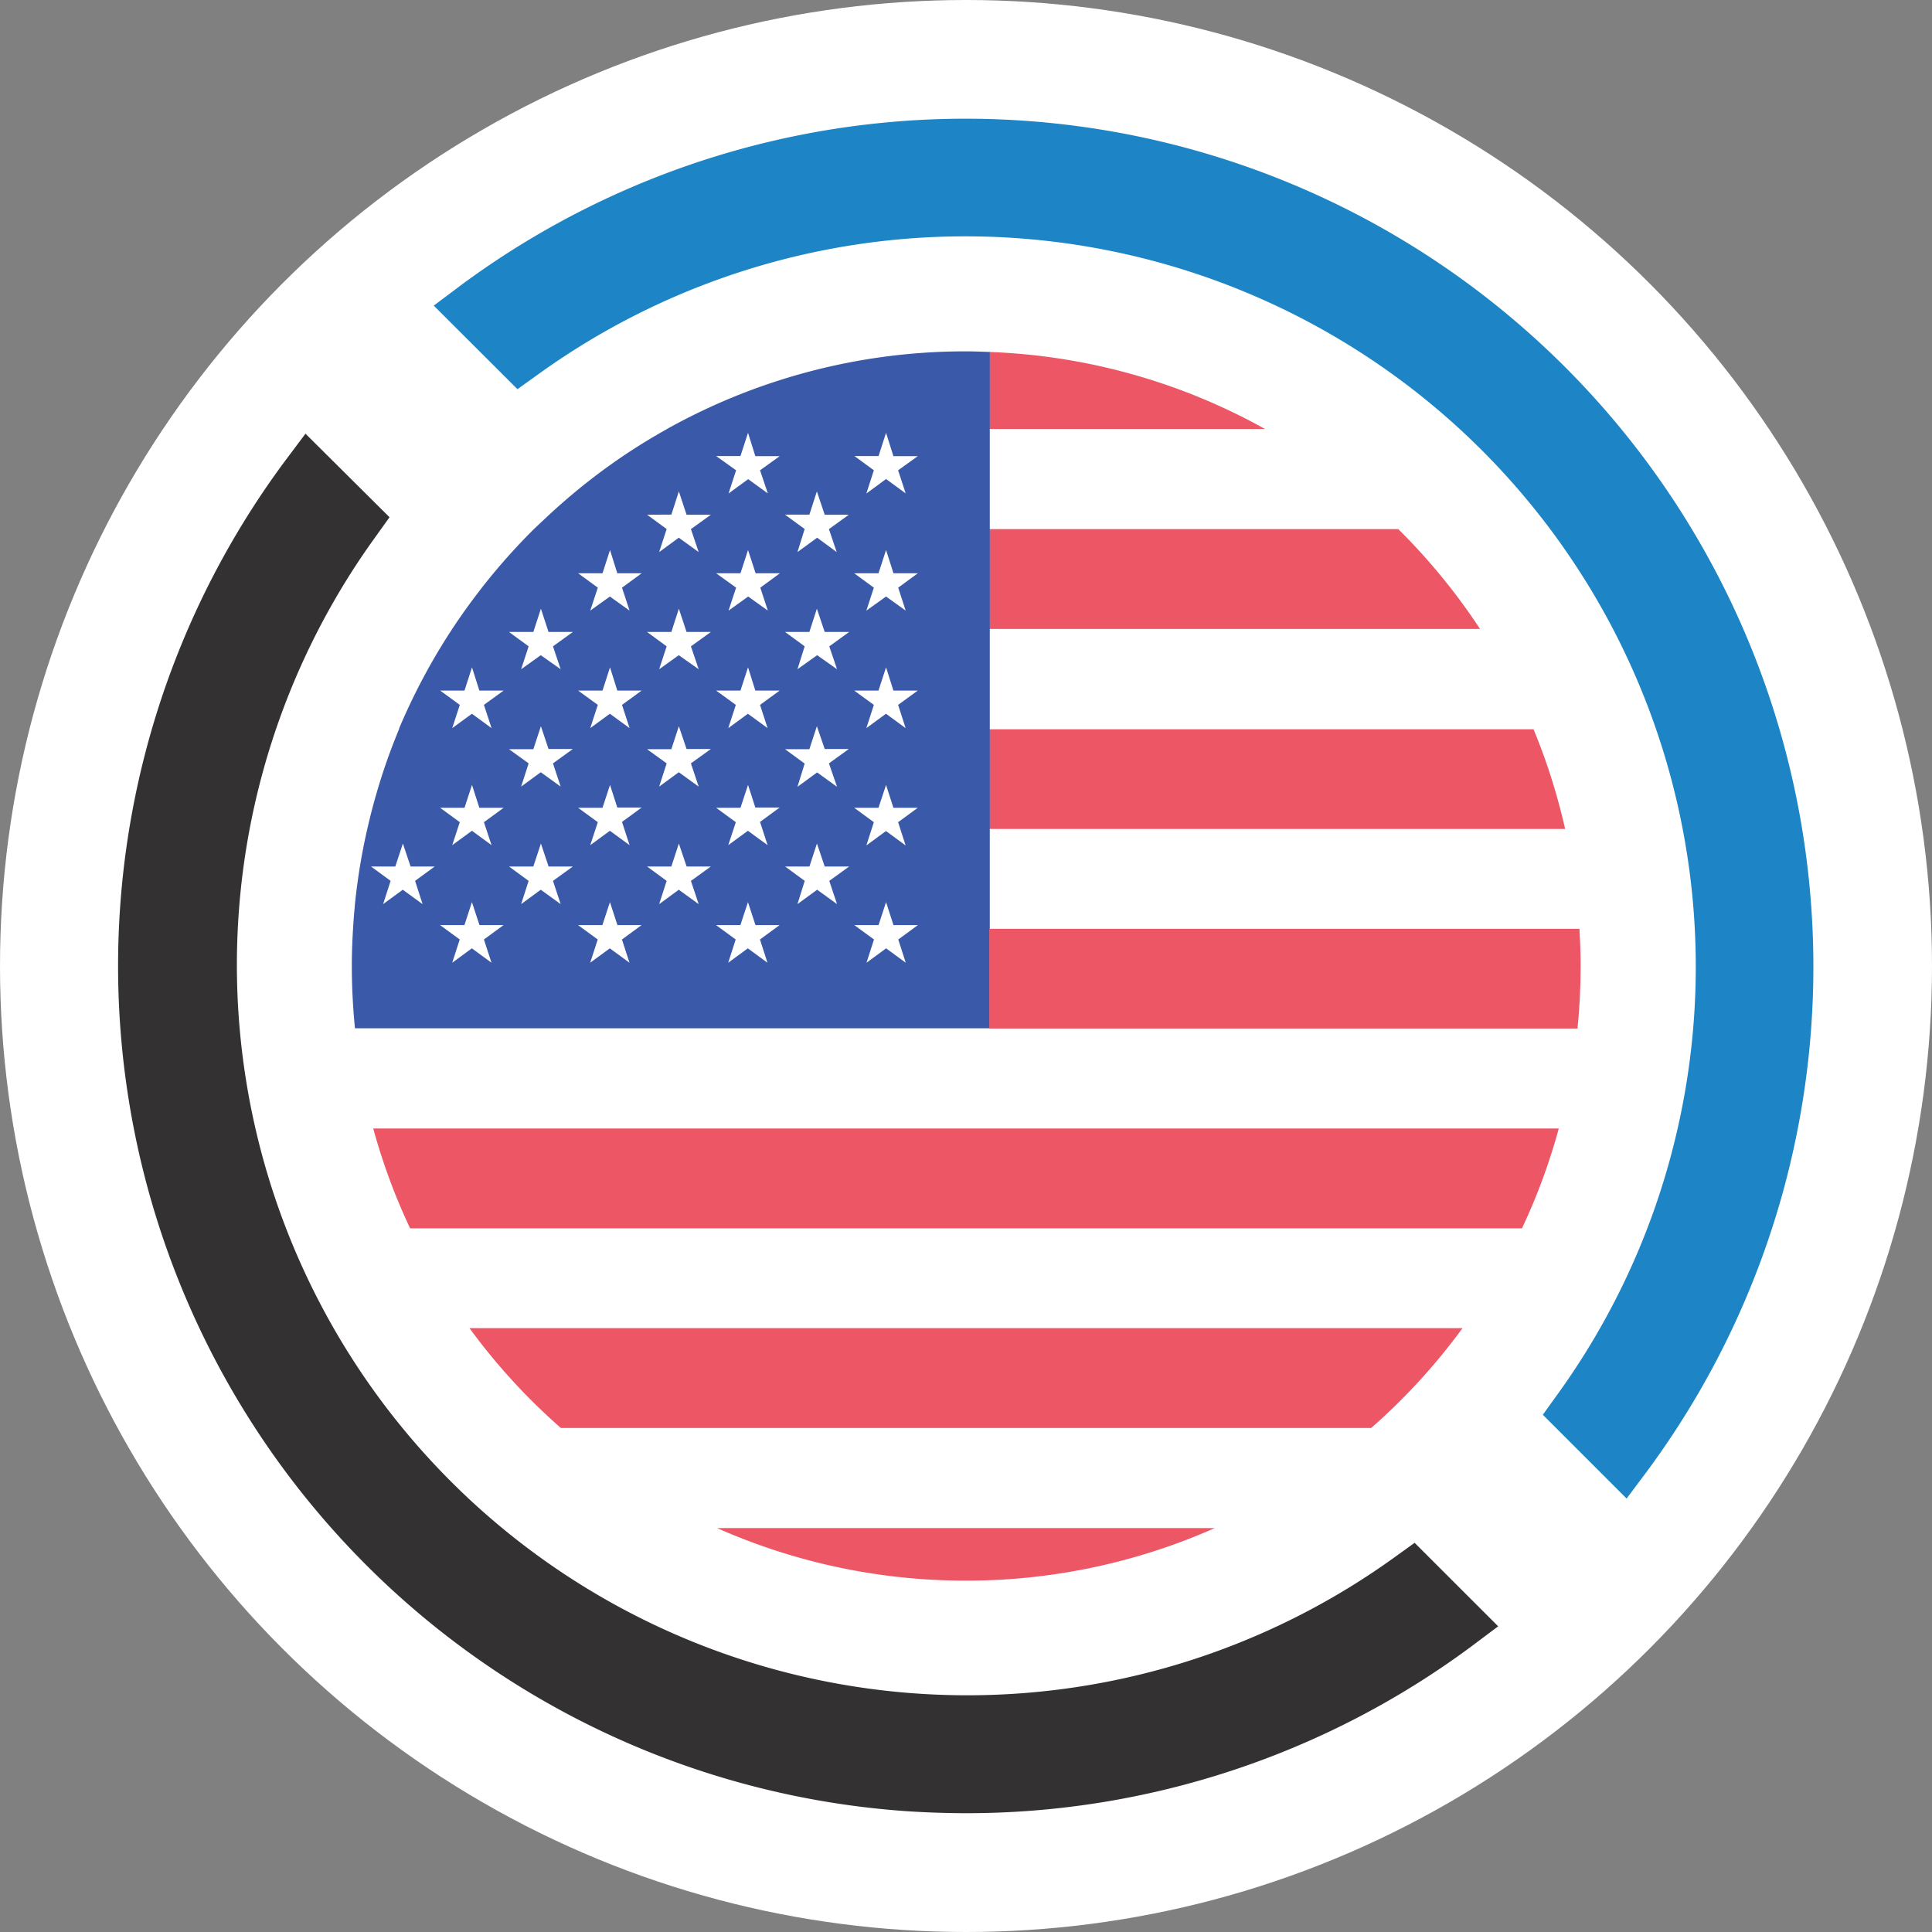 <svg xmlns="http://www.w3.org/2000/svg" viewBox="0 0 283.46 283.46"><rect x="0" y="0" width="283.46" height="283.46" fill="#808080" stroke="none"/><defs><style>.cls-1{fill:#fff;}.cls-2{fill:none;}.cls-3{fill:#ec5665;}.cls-4{fill:#3a59a8;}.cls-5{fill:#333132;}.cls-6{fill:#1d84c5;}</style></defs><g id="Layer_2" data-name="Layer 2"><g id="Layer_1-2" data-name="Layer 1"><circle class="cls-1" cx="141.73" cy="141.73" r="141.73"/><path class="cls-2" d="M105.25,224.2h73l.1,0H105.14Z"/><path class="cls-3" d="M141.73,231.91a89.92,89.92,0,0,0,36.49-7.71h-73A89.87,89.87,0,0,0,141.73,231.91Z"/><path class="cls-1" d="M105.14,224.15h73.18"/><path class="cls-3" d="M82.29,209.51H201.18a90.45,90.45,0,0,0,13.4-14.65H68.88A90.06,90.06,0,0,0,82.29,209.51Z"/><path class="cls-3" d="M60.17,180.22H223.3a89.11,89.11,0,0,0,5.4-14.65H54.76A90.07,90.07,0,0,0,60.17,180.22Z"/><path class="cls-3" d="M145.15,121.62h84.48A89.92,89.92,0,0,0,225,107H145.15Z"/><path class="cls-3" d="M145.15,92.28h72a90.69,90.69,0,0,0-12-14.65h-60Z"/><path class="cls-3" d="M185.6,62.94a89.75,89.75,0,0,0-40.45-11.3v11.3Z"/><path class="cls-4" d="M141.73,51.55A89.83,89.83,0,0,0,97.86,62.94l-.07.05a88.79,88.79,0,0,0-7.6,4.76l-1,.71A92,92,0,0,0,80,76.06L79,77l-.67.63a92.15,92.15,0,0,0-7.86,8.89l-.12.16c-1.4,1.82-2.74,3.68-4,5.6a90.8,90.8,0,0,0-7.78,14.57l0,.08,0,0c-.56,1.34-1.08,2.69-1.58,4.06a92,92,0,0,0-3.09,10.59c-.21.92-.41,1.84-.59,2.76,0,.08,0,.16-.05.24-.52,2.75-.94,5.53-1.21,8.36v.08c-.11,1.06-.18,2.13-.25,3.21h0c-.11,1.81-.18,3.63-.18,5.46,0,3.1.16,6.16.46,9.18h93.14V136.27h0V51.64C144,51.6,142.88,51.55,141.73,51.55Z"/><path id="Shape-23" class="cls-1" d="M60.24,127.13l-1.13-3.37L58,127.13H54.43l2.88,2.11-1.1,3.41,2.88-2.11L62,132.65l-1.1-3.41,2.88-2.11Z"/><path id="Shape-26" class="cls-1" d="M69.25,97.91l-1.1,3.41H64.58l2.88,2.1-1.11,3.41,2.89-2.11,2.88,2.11L71,103.42l2.89-2.1H70.33Z"/><path id="Shape-27" class="cls-1" d="M69.25,115.16l-1.1,3.36H64.58l2.88,2.11L66.35,124l2.89-2.11L72.12,124,71,120.63l2.89-2.11H70.33Z"/><path id="Shape-28" class="cls-1" d="M70.35,135.73l-1.11-3.37-1.1,3.37H64.57l2.88,2.11-1.1,3.41,2.88-2.11,2.88,2.11L71,137.84l2.88-2.11Z"/><path id="Shape-30" class="cls-1" d="M79.36,89.31l-1.11,3.41H74.68l2.88,2.11-1.1,3.36,2.88-2.06,2.92,2.06-1.13-3.36,2.92-2.11H80.48Z"/><path id="Shape-31" class="cls-1" d="M79.36,106.55l-1.11,3.37H74.68L77.56,112l-1.1,3.41,2.88-2.11,2.92,2.11L81.13,112l2.92-2.11H80.48Z"/><path id="Shape-32" class="cls-1" d="M80.49,127.13l-1.13-3.37-1.11,3.37H74.68l2.88,2.11-1.1,3.41,2.88-2.11,2.92,2.11-1.13-3.41,2.92-2.11Z"/><path id="Shape-34" class="cls-1" d="M89.5,80.7l-1.1,3.41H84.82l2.89,2.11L86.6,89.59l2.88-2.07,2.89,2.07-1.11-3.37,2.88-2.11H90.57Z"/><path id="Shape-35" class="cls-1" d="M89.5,97.91l-1.1,3.41H84.82l2.89,2.1-1.11,3.41,2.88-2.11,2.89,2.11-1.11-3.41,2.88-2.1H90.57Z"/><path id="Shape-36" class="cls-1" d="M89.5,115.16l-1.1,3.36H84.82l2.89,2.11L86.6,124l2.88-2.11L92.37,124l-1.11-3.41,2.88-2.11H90.57Z"/><path id="Shape-37" class="cls-1" d="M90.59,135.73l-1.1-3.37-1.11,3.37H84.81l2.89,2.11-1.11,3.41,2.88-2.11,2.89,2.11-1.11-3.41,2.88-2.11Z"/><path id="Shape-38" class="cls-1" d="M99.6,72.1l-1.1,3.41H94.93l2.88,2.11L96.71,81l2.88-2.11L102.51,81l-1.14-3.37,2.93-2.11h-3.57Z"/><path id="Shape-39" class="cls-1" d="M99.6,89.31l-1.1,3.41H94.93l2.88,2.11-1.1,3.36,2.88-2.06,2.92,2.06-1.14-3.36,2.93-2.11h-3.57Z"/><path id="Shape-40" class="cls-1" d="M99.6,106.55l-1.1,3.37H94.93L97.81,112l-1.1,3.41,2.88-2.11,2.92,2.11L101.37,112l2.93-2.11h-3.57Z"/><path id="Shape-41" class="cls-1" d="M100.74,127.13l-1.14-3.37-1.1,3.37H94.93l2.88,2.11-1.1,3.41,2.88-2.11,2.92,2.11-1.14-3.41,2.93-2.11Z"/><path id="Shape-42" class="cls-1" d="M109.75,63.5l-1.11,3.41h-3.57L108,69l-1.11,3.4,2.88-2.1,2.89,2.1L111.51,69l2.88-2.07h-3.57Z"/><path id="Shape-43" class="cls-1" d="M109.75,80.7l-1.11,3.41h-3.57L108,86.22l-1.11,3.37,2.88-2.07,2.89,2.07-1.11-3.37,2.88-2.11h-3.57Z"/><path id="Shape-44" class="cls-1" d="M109.75,97.91l-1.11,3.41h-3.57l2.89,2.1-1.11,3.41,2.88-2.11,2.89,2.11-1.11-3.41,2.88-2.1h-3.57Z"/><path id="Shape-45" class="cls-1" d="M109.75,115.16l-1.11,3.36h-3.57l2.89,2.11L106.85,124l2.88-2.11,2.89,2.11-1.11-3.41,2.88-2.11h-3.57Z"/><path id="Shape-46" class="cls-1" d="M110.84,135.73l-1.1-3.37-1.11,3.37h-3.57l2.88,2.11-1.1,3.41,2.88-2.11,2.88,2.11-1.1-3.41,2.88-2.11Z"/><path id="Shape-47" class="cls-1" d="M119.85,72.1l-1.1,3.41h-3.57l2.88,2.11L117,81l2.89-2.11L122.76,81l-1.14-3.37,2.92-2.11H121Z"/><path id="Shape-48" class="cls-1" d="M119.85,89.31l-1.1,3.41h-3.57l2.88,2.11L117,98.19l2.89-2.06,2.92,2.06-1.14-3.36,2.92-2.11H121Z"/><path id="Shape-49" class="cls-1" d="M119.85,106.55l-1.1,3.37h-3.57l2.88,2.11L117,115.44l2.89-2.11,2.92,2.11L121.62,112l2.92-2.11H121Z"/><path id="Shape-50" class="cls-1" d="M121,127.13l-1.14-3.37-1.1,3.37h-3.57l2.88,2.11L117,132.65l2.89-2.11,2.92,2.11-1.14-3.41,2.92-2.11Z"/><path id="Shape-51" class="cls-1" d="M128.21,69l-1.1,3.41L130,70.28l2.88,2.11L131.77,69l2.88-2.07h-3.57L130,63.5l-1.1,3.41h-3.54Z"/><path id="Shape-52" class="cls-1" d="M130,80.7l-1.11,3.41h-3.56l2.88,2.11-1.1,3.37L130,87.52l2.88,2.07-1.1-3.37,2.88-2.11h-3.57Z"/><path id="Shape-53" class="cls-1" d="M130,97.91l-1.11,3.41h-3.56l2.88,2.1-1.1,3.41,2.88-2.11,2.88,2.11-1.1-3.41,2.88-2.1h-3.57Z"/><path id="Shape-54" class="cls-1" d="M130,115.16l-1.11,3.36h-3.56l2.88,2.11-1.1,3.41,2.88-2.11,2.88,2.11-1.1-3.41,2.88-2.11h-3.57Z"/><path id="Shape-55" class="cls-1" d="M131.09,135.73,130,132.36l-1.1,3.37h-3.55l2.88,2.11-1.1,3.41,2.88-2.11,2.88,2.11-1.1-3.41,2.88-2.11Z"/><path class="cls-5" d="M207.55,226.36l-3,2.16A107.16,107.16,0,0,1,55,78.89l2.15-3L44.82,63.63l-3,4a124.31,124.31,0,0,0,91.27,198.11q4.3.28,8.61.29a124.35,124.35,0,0,0,74.11-24.42l4-3Z"/><path class="cls-6" d="M265.75,133.11A124.39,124.39,0,0,0,67.64,41.84l-4,3L75.92,57.1l3-2.15A107.16,107.16,0,0,1,228.52,204.57l-2.16,3,12.29,12.29,3-4A124.44,124.44,0,0,0,265.75,133.11Z"/><path class="cls-3" d="M231.73,136.27H145.15v14.64h86.3c.3-3,.46-6.09.46-9.19C231.91,139.9,231.84,138.08,231.73,136.27Z"/></g></g></svg>